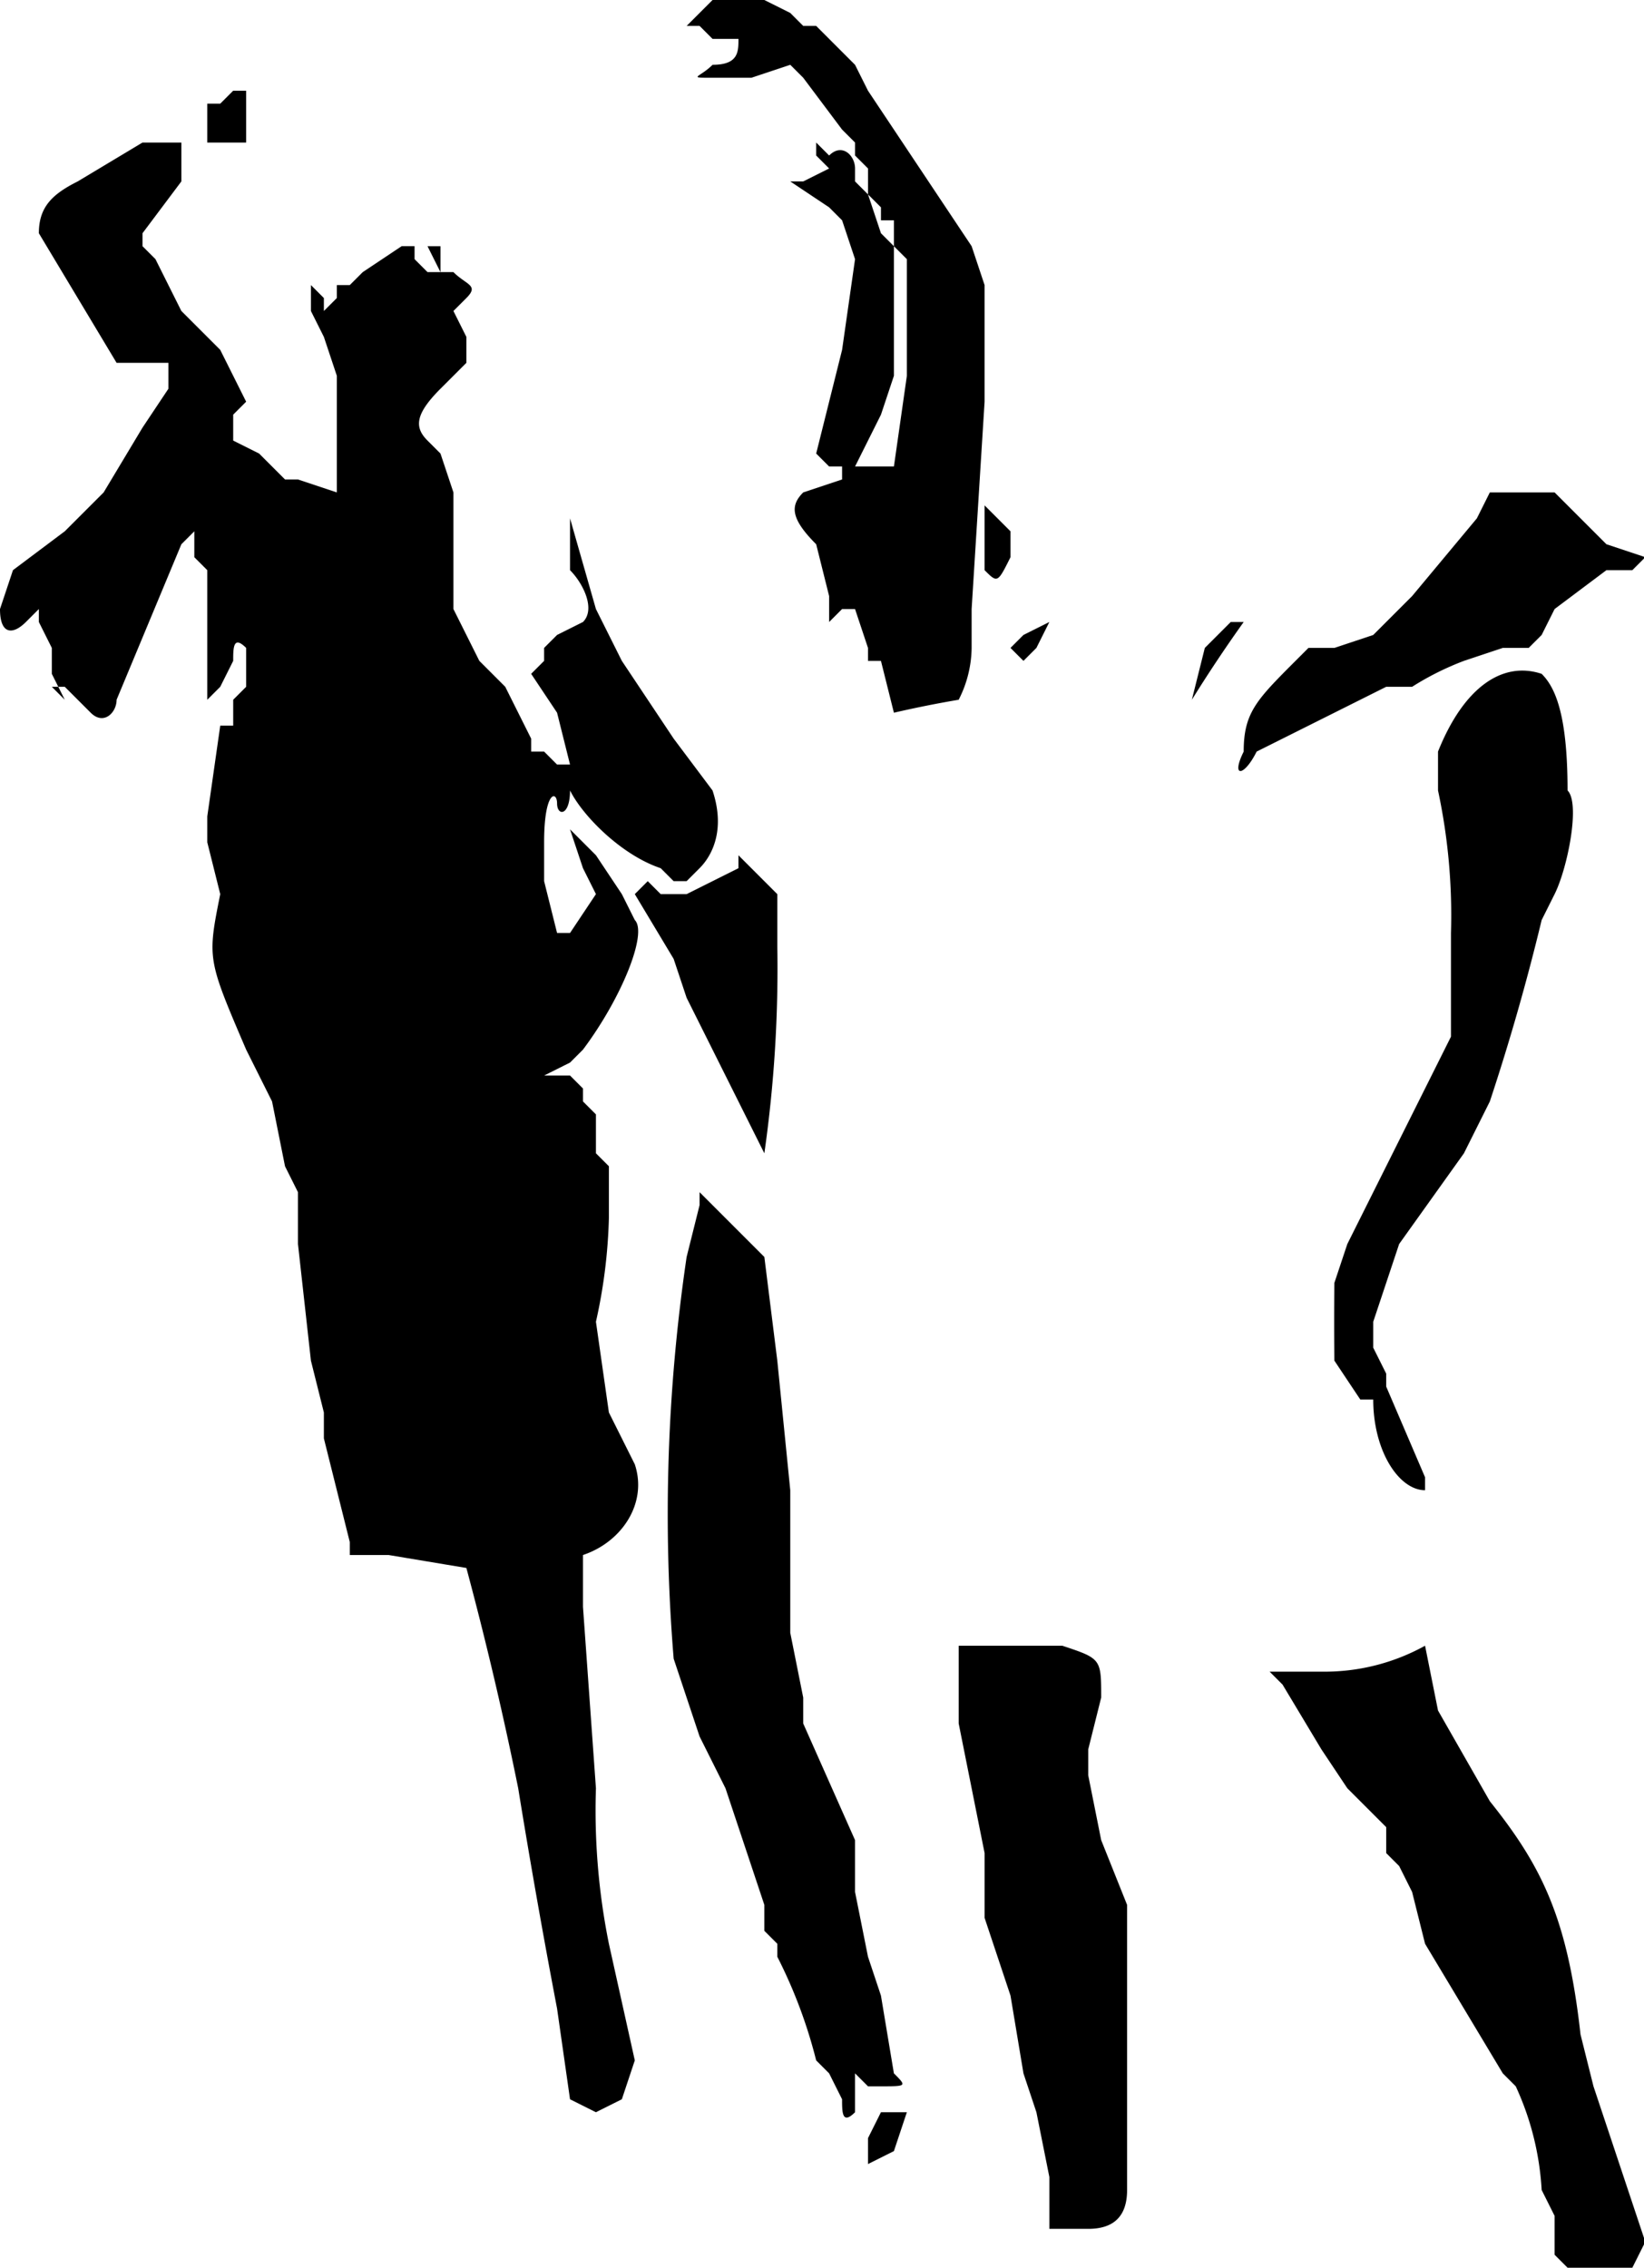 <svg xmlns="http://www.w3.org/2000/svg" viewBox="0 0 126.9 175"><path d="m59 0 2 1 1 1h1l1 1 1 1 1 1 1 2 2 3 6 9 1 3v9l-1 16v3a9 9 0 0 1-1 4 85 85 0 0 0-5 1l-1-4h-1v-1l-1-3h-1l-1 1v-2l-1-4c-2-2-2-3-1-4l3-1v-1h-1l-1-1 2-8 1-7-1-3-1-1-3-2h-1 2l2-1-1-1v-1l1 1c1-1 2 0 2 1v1l1 1 1 3 1 1v10l-1 3-1 2-1 2h3l1-7v-9l-1-1v-2h-1v-1l-1-1v-2l-1-1c0-1 0 0 0 0v-1l-1-1-3-4-1-1-3 1h-3c-2 0-1 0 0-1 2 0 2-1 2-2h-2l-1-1c0-1 0 0 0 0h-1l2-2h4ZM19 7v4h-3V8h1l1-1h1Zm-5 4v3l-3 4v1l1 1 2 4 3 3 2 4-1 1v2l2 1 2 2h1l3 1v-9l-1-3-1-2v-2l1 1v1l1-1v-1h1l1-1 3-2h1v1l1 1h2c1 1 2 1 1 2l-1 1 1 2v2l-2 2c-2 2-2 3-1 4l1 1 1 3v9l2 4 1 1 1 1 2 4v1h1l1 1h1l-1-4-2-3 1-1v-1l1-1 2-1c1-1 0-3-1-4v-4l2 7 2 4 2 3 2 3 3 4c1 3 0 5-1 6l-1 1h-1l-1-1c-3-1-6-4-7-6 0-1 0-1 0 0 0 2-1 2-1 1s-1-1-1 3v3l1 4h1l2-3-1-2-1-3q0-1 0 0l2 2 2 3 1 2c1 1-1 6-4 10l-1 1-2 1h2l1 1v1l1 1v3l1 1v4a41 41 0 0 1-1 8l1 7 1 2 1 2c1 3-1 6-4 7v4l1 14a52 52 0 0 0 1 12l2 9-1 3-2 1-2-1-1-7a620 620 0 0 1-3-17 279 279 0 0 0-4-17l-6-1h-3v-1l-2-8v-2l-1-4-1-9v-4l-1-2-1-5-1-2-1-2c-3-7-3-7-2-12l-1-4v-2l1-7h1v-2l1-1v-3c-1-1-1 0-1 1l-1 2-1 1V44l-1-1v-2l-1 1-5 12c0 1-1 2-2 1l-1-1-1-1H4l1 1-1-2v-2l-1-2v-1l-1 1c-1 1-2 1-2-1l1-3 4-3 3-3 3-5 2-3v-2H9L3 18c0-2 1-3 3-4l5-3h3Zm4 1q1 0 0 0h-2 2Zm16 7v2l-1-2h1Zm82 19h4l1 1 2 2 1 1 3 1-1 1h-2l-4 3-1 2-1 1h-2l-3 1a22 22 0 0 0-4 2h-2l-10 5c-1 2-2 2-1 0 0-3 1-4 4-7l1-1h2l3-1 3-3 5-6 1-2h1Zm-38 3v2c-1 2-1 2-2 1v-6 1l2 2Zm3 7-1 2-1 1-1-1 1-1 2-1Zm15 0a111 111 0 0 0-4 6l1-4 2-2h1Zm23 4c1 1 2 3 2 9 1 1 0 6-1 8l-1 2a174 174 0 0 1-4 14l-2 4-5 7-2 6v2l1 2v1l3 7v1c-2 0-4-3-4-7h-1l-2-3a282 282 0 0 1 0-6l1-3 6-12 1-2 1-2v-8a46 46 0 0 0-1-11v-3c2-5 5-7 8-6ZM59 68l1 1v4a101 101 0 0 1-1 16l-5-10-1-2c0-1 0 0 0 0l-1-3-3-5 1-1 1 1h2l4-2v-1l2 2Zm-3 26 3 3 1 8 1 10v11l1 5v2l4 9v4l1 5 1 3 1 6c1 1 1 1-1 1h-1l-1-1v3c-1 1-1 0-1-1l-1-2-1-1a38 38 0 0 0-3-8v-1l-1-1v-2l-3-9-2-4-2-6a136 136 0 0 1 1-31l1-4v-1l2 2Zm23 33h3c3 1 3 1 3 4l-1 4v2l1 5 2 5v22c0 2-1 3-3 3h-3v-4l-1-5-1-3-1-6-1-3-1-3v-5l-1-5-1-5v-6h5Zm32 5 4 7c4 5 6 9 7 18l1 4 1 3 2 6 1 3-1 2h-5l-1-1v-3l-1-2a22 22 0 0 0-2-8l-1-1-6-10-1-4-1-2-1-1v-2l-3-3-2-3-3-5-1-1h4a16 16 0 0 0 8-2l1 5Zm-41 31-1 3-2 1v-2l1-2h2Z"/><path d="m24 40 4 3 1 1v-3h-2l-1-1h-2ZM21 42a33 33 0 0 0 2 4l-1 2v1l-1 5-1 2-2 1v1l1 1h1l2-2 1-2 2-5v-1l1-1v-2l-2-1-3-3ZM24 42v1l2 1 1 1v-1l-1-1-2-1ZM44 73v-1 1ZM40 77h1-1c-1 0 0 0 0 0ZM43 79v1l-2 1-1 1h1l1-1 2-2h-1ZM30 113l-1 1h1v-1l1-1-1 1ZM118 48h1v-1l-1 1Z"/></svg>